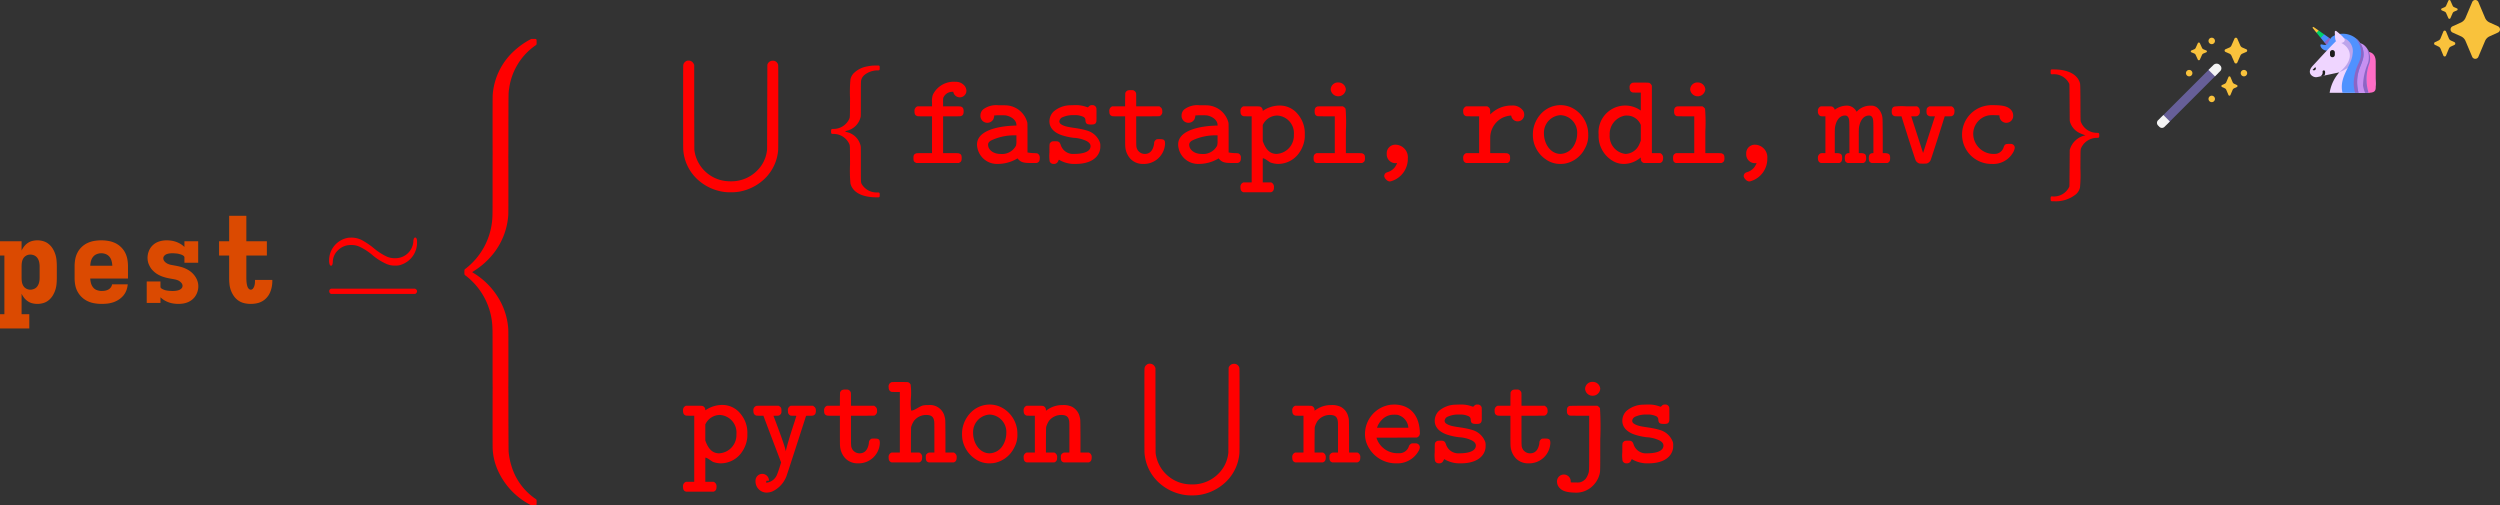 <svg xmlns="http://www.w3.org/2000/svg" viewBox="0 0 379.399 76.684">
  <rect x="0" y="0" width="379.399" height="76.684" fill="#333333" stroke="none"/>
  <defs>
    <style>
      .a {
        fill: red;
      }

      .b {
        fill: #00d26a;
      }

      .c {
        fill: #468cfb;
      }

      .d {
        fill: #f9c23c;
      }

      .e {
        fill: #8d65c5;
      }

      .f {
        fill: #5092ff;
      }

      .g {
        fill: #efd5ff;
      }

      .h {
        fill: #ff6dc6;
      }

      .i {
        fill: #c790f1;
      }

      .j {
        fill: #bca4eb;
      }

      .k {
        fill: #1c1c1c;
      }

      .l {
        fill: #675f99;
      }

      .m {
        fill: #f4f4f4;
      }

      .n {
        fill: #db4a01;
      }
    </style>
  </defs>
  <path class="a" d="M109.677,61.454a4.517,4.517,0,0,0-2.46.699l-.18.121v-.1a.622.622,0,0,0-.36-.541c-.08-.039-.1-.061-1.32-.061h-1.24a.699.699,0,0,0-.46.762c0,.439.14.639.46.74l.62.02h.62V73.117h-1.24a.698.698,0,0,0-.46.76c0,.441.14.641.46.74h4.181c.3-.119.44-.299.44-.74a.724.724,0,0,0-.44-.76h-1.26V71.277c0-1.441,0-1.82.02-1.82.32,0,.92.561,1.2.66a3.617,3.617,0,0,0,1.14.199,3.894,3.894,0,0,0,3.181-1.699,4.688,4.688,0,0,0,.82-2.121,4.758,4.758,0,0,0,.02-.641,4.459,4.459,0,0,0-1.021-3.041A3.516,3.516,0,0,0,109.677,61.454Zm-.54,7.342c-1.24,0-1.76-1.021-2.1-1.941v-2.459l.08-.141a2.439,2.439,0,0,1,2.121-1.281,2.675,2.675,0,0,1,2.521,2.922A2.779,2.779,0,0,1,109.137,68.796Zm-5.445-46.02c-.02-.141-.02-2.48-.02-6.542,0-6.241,0-6.321.04-6.441a.704.704,0,0,1,.26-.399.69.69,0,0,1,.52-.2.842.842,0,0,1,.8.54l.06.1V16.295l.02,6.441.04.26a5.416,5.416,0,0,0,4.741,4.48,7.011,7.011,0,0,0,.74.04,5.489,5.489,0,0,0,4.081-1.7,5.116,5.116,0,0,0,1.4-2.82l.04-.26.04-12.903a.828.828,0,0,1,.82-.62.794.794,0,0,1,.8.58c.04.12.04.2.04,6.441,0,4.062,0,6.401-.02,6.542a6.777,6.777,0,0,1-1.92,4.221,7.422,7.422,0,0,1-3.481,1.98,6.625,6.625,0,0,1-1.8.2,6.392,6.392,0,0,1-1.78-.2,7.39,7.39,0,0,1-3.501-1.98A6.777,6.777,0,0,1,103.692,22.777ZM81.315,5.909l.12.119v.341a1.635,1.635,0,0,1-.02.399,1.263,1.263,0,0,1-.26.2A9.51,9.51,0,0,0,77.274,13.39c-.12.76-.1.46-.12,5.701,0,2.929-0,4.271-.011,4.704.011.611.011,1.776.011,4.018,0,2.801,0,4.661-.02,4.842a10.551,10.551,0,0,1-2.14,5.681,11.599,11.599,0,0,1-3.061,2.781l-.28.18.28.18a11.182,11.182,0,0,1,3.981,4.221,10.265,10.265,0,0,1,1.22,4.241c.02.181.02,2.041.02,4.841,0,2.242-0,3.408-.011,4.019.011.432.011,1.771.011,4.685.02,4.4.02,4.86.04,5.141a10.495,10.495,0,0,0,.48,2.261,9.228,9.228,0,0,0,3.481,4.741,1.262,1.262,0,0,1,.26.2,1.635,1.635,0,0,1,.02.399v.341l-.12.119h-.7l-.22-.119a10.886,10.886,0,0,1-4.641-4.762,9.125,9.125,0,0,1-.98-3.58c-.02-.2-.02-1.921-.02-3.881,0-2.213 0-4.714.012-5.492-.012-.592-.012-1.751-.012-4.051,0-2.9,0-4.681-.02-4.921a10.37,10.37,0,0,0-4.001-8.002.867.867,0,0,1-.24-.22,3.253,3.253,0,0,1,0-.721.867.867,0,0,1,.24-.22,10.493,10.493,0,0,0,4.001-8.002c.02-.24.02-2.021.02-4.921,0-2.839,0-4.042.01-4.439-.01-.628-.01-1.814-.01-4.062,0-2.901,0-4.741.02-4.922a10.023,10.023,0,0,1,3.221-6.621,11.707,11.707,0,0,1,2.36-1.7l.26-.14ZM234.607,24.198a3.711,3.711,0,0,0,2.221.68,5.138,5.138,0,0,0,.6-.039,4.251,4.251,0,0,0,3.101-2.32,3.92,3.92,0,0,0,.5-2.082,5.914,5.914,0,0,0-.04-.68,4.509,4.509,0,0,0-2.4-3.381,3.958,3.958,0,0,0-1.78-.42,4.048,4.048,0,0,0-2.901,1.26,4.7,4.7,0,0,0-1.24,2.541,5.805,5.805,0,0,0,0,1.361A4.506,4.506,0,0,0,234.607,24.198Zm2.201-6.721a2.639,2.639,0,0,1,2.541,2.779,3.636,3.636,0,0,1-.58,1.98,2.451,2.451,0,0,1-1.94,1.121c-1.561,0-2.521-1.58-2.521-3.102A2.67,2.67,0,0,1,236.808,17.477Zm19.691-3.902a1.091,1.091,0,0,1,1.16-1.059,1.136,1.136,0,0,1,1.14,1.039,1.155,1.155,0,0,1-2.3.02ZM145.943,23.998c0,.5-.12.58-.44.74H139.082c-.34-.141-.46-.24-.46-.74,0-.441.08-.58.36-.701.08-.039.12-.061,1.28-.061h1.181V17.657h-1.101c-1.1,0-1.12-.02-1.2-.061-.28-.119-.36-.301-.36-.74a.707.707,0,0,1,.46-.721h2.201v-.6a2.939,2.939,0,0,1,.12-1.141,3.508,3.508,0,0,1,3.421-1.98,1.706,1.706,0,0,1,1.34.541,1.248,1.248,0,0,1,.34.84,1.006,1.006,0,0,1-1.98.221v-.08h-.2a1.47,1.47,0,0,0-1.34.939,4.258,4.258,0,0,0-.02.68v.58h1.34c1.32,0,1.34.021,1.42.061.26.1.36.32.36.701,0,.379-.1.6-.36.699-.08.041-.1.061-1.42.061h-1.34v5.58h1.18c1.16,0,1.2.021,1.28.061C145.864,23.418,145.943,23.557,145.943,23.998ZM123.818,62.335c0,.379-.1.6-.36.699-.08.041-.12.061-.6.061-.52,0-.52,0-.54.039-.12.4-2.841,8.803-2.901,8.943a4.182,4.182,0,0,1-2.24,2.52,2.532,2.532,0,0,1-.86.16,1.698,1.698,0,0,1-1.66-1.781,1.021,1.021,0,0,1,2.041-.08v.061h-.36l-.04.1c-.08.182-.06.182.12.182A1.959,1.959,0,0,0,117.957,71.937c.12-.26.58-1.701.58-1.76-.02-.061-1.96-5.143-2.681-7.082h-.54l-.521-.02c-.32-.102-.46-.301-.46-.74a.671.671,0,0,1,.46-.74c.02-.021.8-.021,1.701-.021h1.66c.3.182.44.221.44.762,0,.299-.02.34-.06.42a.638.638,0,0,1-.28.279c-.1.041-.12.061-.5.061-.34,0-.38,0-.36.039,0,.02,1.701,4.422,1.841,5.281V68.515l.06-.219c.1-.541.541-2.041,1.32-4.402.12-.42.24-.779.24-.779a1.687,1.687,0,0,0-.42-.02c-.42,0-.44-.02-.541-.061-.24-.16-.32-.301-.32-.699a.687.687,0,0,1,.44-.762h3.361C123.638,61.775,123.818,61.855,123.818,62.335Zm9.706,4.9a3.215,3.215,0,0,1-3.321,3.08,2.581,2.581,0,0,1-1.9-.74,3.046,3.046,0,0,1-.82-1.939c-.02-.121-.02-1.041-.02-2.381V63.095h-.98c-.94,0-.98-.02-1.06-.061-.28-.119-.36-.301-.36-.74a.708.708,0,0,1,.46-.721h1.94v-1l.02-1.02c.18-.34.3-.439.86-.439.32,0,.36.02.44.059a.671.671,0,0,1,.32.34c.04.102.04.141.04,1.08v.98h3.521c.26.201.44.281.44.762a.697.697,0,0,1-.44.74l-1.76.02h-1.76v2.119c0,1.281,0,2.182.02,2.281a1.274,1.274,0,0,0,1.3,1.301c.88,0,1.28-.701,1.4-1.58a.613.613,0,0,1,.2-.5c.16-.16.22-.16.64-.16C133.344,66.556,133.524,66.656,133.524,67.236Zm11.658,2.201c0,.439-.14.619-.44.74h-3.801c-.32-.121-.44-.24-.44-.74,0-.301,0-.32.04-.422a.819.819,0,0,1,.3-.279c.08-.039.12-.061.52-.061h.44V66.435c0-1.34,0-2.32-.02-2.42-.08-.76-.42-1.041-1.24-1.041a2.35,2.35,0,0,0-1.84.9,3.646,3.646,0,0,0-.4.84l-.04.201-.02,1.881v1.879H139.501a.725.725,0,0,1,.44.762c0,.439-.14.619-.44.74h-4.181c-.32-.102-.46-.301-.46-.74a.699.699,0,0,1,.46-.762h1.24V59.494h-.62l-.62-.02c-.32-.1-.46-.301-.46-.74a.673.673,0,0,1,.46-.74c.02-.02.6-.02,1.26-.02,1.2,0,1.22.02,1.3.059a.667.667,0,0,1,.32.342,10.372,10.372,0,0,1,.04,2.039,8.351,8.351,0,0,0,.04,1.9c.54,0,1.28-.699,1.88-.799a3.905,3.905,0,0,1,.74-.041,2.27,2.27,0,0,1,2.461,1.781c.12.439.1.359.12,2.98v2.439h1.26A.725.725,0,0,1,145.182,69.437Zm56.764-55.862a1.091,1.091,0,0,1,1.16-1.059,1.136,1.136,0,0,1,1.14,1.039,1.155,1.155,0,0,1-2.3.02Zm-75.824,6.371c0-.34.04-.38.34-.38a2.623,2.623,0,0,0,2.421-1.521c.12-.32.1-.12.12-3.121a20.98,20.98,0,0,1,.06-2.88,1.893,1.893,0,0,1,.64-1.061,3.766,3.766,0,0,1,1.601-.84,9.008,9.008,0,0,1,1.06-.181c.12,0,.4-.02.62-.02h.4c.1.1.12.06.12.359,0,.261,0,.261-.06.32-.04.061-.06.061-.32.061a3.194,3.194,0,0,0-1.86.64,1.519,1.519,0,0,0-.52.681c-.1.26-.1.22-.1,2.96,0,1.721,0,2.601-.02,2.721a2.791,2.791,0,0,1-2.121,2.16l-.28.101.28.1a2.766,2.766,0,0,1,2.121,2.161c.02.12.02,1,.02,2.721,0,2.74,0,2.7.1,2.96a2.62,2.62,0,0,0,2.38,1.32c.26,0,.28,0,.32.061.06.06.06.06.06.3,0,.32,0,.26-.12.38h-.36c-1.88,0-3.581-.58-3.961-2.101a21.235,21.235,0,0,1-.06-2.9c-.02-2.98,0-2.78-.12-3.101a2.623,2.623,0,0,0-2.421-1.521C126.162,20.326,126.122,20.286,126.122,19.946Zm84.25,7.312a1.017,1.017,0,0,1-.3-.48.625.625,0,0,1,.24-.539,1.285,1.285,0,0,1,.28-.121,2.188,2.188,0,0,0,1.06-.699,2.922,2.922,0,0,0,.38-.68l-.14.02a1.324,1.324,0,0,1-1.44-1.4,1.298,1.298,0,0,1,1.34-1.4,1.915,1.915,0,0,1,1.86,2.08,3.534,3.534,0,0,1-2.46,3.441,1.01,1.01,0,0,1-.3.059A.793.793,0,0,1,210.372,27.258Zm14.1-4.021V17.657h-.98l-.98-.02c-.32-.102-.46-.301-.46-.74a.714.714,0,0,1,.46-.762h3.201c.32.24.44.24.44.881v.359a4.46,4.46,0,0,1,3.301-1.359,1.893,1.893,0,0,1,1.74.859,1.237,1.237,0,0,1,.12.521.991.991,0,0,1-.98,1.02.971.971,0,0,1-.98-.82l-.02-.061a3.588,3.588,0,0,0-1.28.32,3.417,3.417,0,0,0-1.88,2.721c-.02.121-.02.701-.02,1.42v1.24h1.28c1.26,0,1.3.021,1.38.061.28.121.36.279.36.701,0,.459-.12.619-.42.74h-6.241c-.32-.102-.46-.301-.46-.74a.714.714,0,0,1,.46-.762ZM63.29,44.205a.433.433,0,0,1-.3.4H50.247a.416.416,0,0,1-.28-.4.377.377,0,0,1,.32-.4H62.97C63.15,43.885,63.29,43.986,63.29,44.205Zm0-7.521a3.533,3.533,0,0,1-2.38,3.48,2.079,2.079,0,0,1-.78.14H59.929a2.963,2.963,0,0,1-1.3-.26A8.597,8.597,0,0,1,56.488,38.684a8.864,8.864,0,0,0-1.96-1.26,2.94,2.94,0,0,0-1.22-.24h-.08a2.708,2.708,0,0,0-1.94.8,2.451,2.451,0,0,0-.78,1.74c-.02.32-.06.601-.28.601-.2,0-.28-.42-.28-.66a3.47,3.47,0,0,1,3.041-3.601h.2a3.491,3.491,0,0,1,2.081.58,11.188,11.188,0,0,1,1.48,1.04A8.853,8.853,0,0,0,58.709,38.944a2.939,2.939,0,0,0,1.22.24h.08a2.713,2.713,0,0,0,2.72-2.521c0-.3.1-.62.28-.62C63.23,36.043,63.29,36.404,63.29,36.684ZM242.854,58.994a1.135,1.135,0,0,1-1.12,1.061,1.122,1.122,0,0,1-1.18-1.041,1.091,1.091,0,0,1,1.16-1.059A1.121,1.121,0,0,1,242.854,58.994Zm-90.895,2.82a3.958,3.958,0,0,0-1.78-.42,4.048,4.048,0,0,0-2.901,1.26,4.7,4.7,0,0,0-1.24,2.541,5.806,5.806,0,0,0,0,1.361,4.506,4.506,0,0,0,1.94,3.08,3.711,3.711,0,0,0,2.221.68,5.136,5.136,0,0,0,.6-.039,4.251,4.251,0,0,0,3.101-2.32,3.915,3.915,0,0,0,.5-2.082,5.917,5.917,0,0,0-.04-.68A4.509,4.509,0,0,0,151.959,61.814Zm.18,5.861a2.451,2.451,0,0,1-1.94,1.121c-1.561,0-2.521-1.58-2.521-3.102a2.67,2.67,0,0,1,2.5-2.779,2.639,2.639,0,0,1,2.541,2.779A3.636,3.636,0,0,1,152.139,67.675ZM242.814,61.974a45.57,45.57,0,0,1,.04,4.701c0,5.002,0,4.861-.1,5.281a3.833,3.833,0,0,1-1.44,2.121,3.586,3.586,0,0,1-2.381.68c-1.26-.041-2.04-.26-2.48-1.02a1.49,1.49,0,0,1-.16-.58,1.043,1.043,0,1,1,2.081-.08v.119l.16.02h.66a2.123,2.123,0,0,0,.66-.039,1.738,1.738,0,0,0,.82-.561,2.816,2.816,0,0,0,.38-.779c.12-.4.12-.24.12-4.662V63.095h-1.48l-1.46-.02c-.32-.121-.44-.262-.44-.74,0-.48.12-.641.44-.74.02,0,.98-.021,2.121-.021h2.061C242.574,61.695,242.734,61.775,242.814,61.974Zm11.069,5.141a1.733,1.733,0,0,1,.04.502v.158a2.103,2.103,0,0,1-.1.602c-.4,1.24-1.72,1.939-3.641,1.939a4.54,4.54,0,0,1-2.361-.539.928.928,0,0,0-.18-.102s-.06.102-.12.221a.654.654,0,0,1-.68.42.599.599,0,0,1-.6-.379,5.041,5.041,0,0,1-.04-1.32c0-1.441,0-1.381.18-1.561.16-.16.22-.18.68-.18.36,0,.44.02.58.119.1.061.16.16.26.4a1.961,1.961,0,0,0,2.061,1.4c1.14,0,2.48-.24,2.48-1.18,0-.32-.22-.582-.66-.801a5.097,5.097,0,0,0-1.9-.461,9.539,9.539,0,0,1-1.82-.4c-1.16-.398-1.86-1.119-1.86-2.1a2.106,2.106,0,0,1,.62-1.48,3.966,3.966,0,0,1,2.521-.961c.12,0,.46-.02.78-.02a4.617,4.617,0,0,1,1.72.281.814.814,0,0,1,.18.059c.02,0,.08-.059.16-.139a.593.593,0,0,1,.521-.201.601.601,0,0,1,.6.381c.04.1.04.139.04,1.1,0,.939,0,.98-.04,1.08-.12.32-.28.381-.8.381-.62,0-.8-.121-.84-.621a.567.567,0,0,0-.4-.58,2.941,2.941,0,0,0-1.36-.219,3.839,3.839,0,0,0-1.68.299.769.769,0,0,0-.521.641.524.524,0,0,0,.26.439c.84.58,2.26.441,3.941.961A2.934,2.934,0,0,1,253.883,67.115Zm-18.602.121a3.215,3.215,0,0,1-3.321,3.08,2.581,2.581,0,0,1-1.9-.74,3.046,3.046,0,0,1-.82-1.939c-.02-.121-.02-1.041-.02-2.381V63.095h-.98c-.94,0-.98-.02-1.06-.061-.28-.119-.36-.301-.36-.74a.708.708,0,0,1,.46-.721h1.94v-1l.02-1.02c.18-.34.3-.439.86-.439.32,0,.36.02.44.059a.671.671,0,0,1,.32.34c.04.102.04.141.04,1.08v.98h3.521c.26.201.44.281.44.762a.697.697,0,0,1-.44.74l-1.76.02H230.9v2.119c0,1.281,0,2.182.02,2.281a1.274,1.274,0,0,0,1.3,1.301c.88,0,1.28-.701,1.4-1.58a.613.613,0,0,1,.2-.5c.16-.16.22-.16.64-.16C235.101,66.556,235.281,66.656,235.281,67.236Zm70.481-44.819a1.783,1.783,0,0,1-.2.621,3.472,3.472,0,0,1-3.301,1.84,4.453,4.453,0,0,1-4.501-4.441,4.457,4.457,0,0,1,3.921-4.439,1.005,1.005,0,0,1,.22-.021,1.794,1.794,0,0,1,.4-.02c1.34,0,2.22.08,2.8.621a1.312,1.312,0,0,1,.42,1,1.04,1.04,0,1,1-2.081.039V17.516l-.2-.02c-.1,0-.44-.02-.74-.02a4.322,4.322,0,0,0-.74.039,2.866,2.866,0,0,0-2.301,2.941,3.085,3.085,0,0,0,3.241,2.9,1.401,1.401,0,0,0,1.38-1.041c.16-.4.26-.48.84-.48.32,0,.38,0,.46.041A.586.586,0,0,1,305.762,22.416Zm-44.061,1.582c0,.5-.12.58-.44.74h-6.921c-.32-.102-.44-.262-.44-.74,0-.502.14-.602.44-.762h2.781V17.657h-1.32l-1.3-.02c-.32-.102-.44-.301-.44-.74,0-.441.12-.641.44-.74.02-.021.9-.021,1.96-.021h1.9c.16.121.32.201.4.4a25.346,25.346,0,0,1,.04,3.4v3.301H260.02c1.2,0,1.24.021,1.32.061C261.621,23.418,261.701,23.577,261.701,23.998Zm34.907-7.102c0,.439-.14.619-.44.74l-.52.02h-.52l-1.041,3.301c-.58,1.801-1.08,3.34-1.12,3.4a.961.961,0,0,1-.58.459c-.06,0-.3.021-.54.021-.24,0-.48-.021-.54-.021a.96.96,0,0,1-.58-.459c-.04-.061-.541-1.6-1.121-3.4l-1.04-3.301h-.52l-.5-.02c-.32-.102-.46-.281-.46-.721,0-.4.12-.641.4-.74a8.677,8.677,0,0,1,1.76-.041h1.66a.726.726,0,0,1,.44.762.666.666,0,0,1-.34.699c-.1.041-.12.061-.54.061h-.42l1.8,5.561,1.8-5.561h-.42c-.42,0-.44-.02-.521-.061-.26-.16-.34-.26-.34-.699,0-.521.12-.58.44-.762H296.168A.724.724,0,0,1,296.608,16.897ZM225.415,67.115a1.733,1.733,0,0,1,.04.502v.158a2.103,2.103,0,0,1-.1.602c-.4,1.24-1.72,1.939-3.641,1.939a4.54,4.54,0,0,1-2.361-.539.928.928,0,0,0-.18-.102s-.06.102-.12.221a.654.654,0,0,1-.68.42.599.599,0,0,1-.6-.379,5.041,5.041,0,0,1-.04-1.32c0-1.441,0-1.381.18-1.561.16-.16.22-.18.68-.18.36,0,.44.02.58.119.1.061.16.16.26.4a1.961,1.961,0,0,0,2.061,1.4c1.14,0,2.48-.24,2.48-1.18,0-.32-.22-.582-.66-.801a5.097,5.097,0,0,0-1.9-.461,9.539,9.539,0,0,1-1.82-.4c-1.16-.398-1.86-1.119-1.86-2.1a2.106,2.106,0,0,1,.62-1.48,3.966,3.966,0,0,1,2.521-.961c.12,0,.46-.02.78-.02a4.617,4.617,0,0,1,1.72.281.814.814,0,0,1,.18.059c.02,0,.08-.059.16-.139a.593.593,0,0,1,.52-.201.601.601,0,0,1,.6.381c.04.1.04.139.04,1.1,0,.939,0,.98-.04,1.08-.12.32-.28.381-.8.381-.62,0-.8-.121-.84-.621a.567.567,0,0,0-.4-.58,2.941,2.941,0,0,0-1.36-.219,3.839,3.839,0,0,0-1.68.299.769.769,0,0,0-.521.641.524.524,0,0,0,.26.439c.84.58,2.26.441,3.941.961A2.934,2.934,0,0,1,225.415,67.115Zm61.432-43.116c0,.42-.12.619-.42.74h-2.38c-.32-.121-.44-.24-.44-.74,0-.521.18-.721.56-.762h.14V20.936c0-2.68,0-2.76-.16-3.1a.522.522,0,0,0-.52-.301c-.94,0-1.42,1-1.52,1.941-.02.119-.02.959-.02,1.98v1.779h.34c.62.041.78.182.78.762,0,.42-.12.619-.42.74h-2.381c-.32-.121-.44-.24-.44-.74,0-.521.18-.721.56-.762h.14V20.936c0-2.68,0-2.76-.16-3.1a.523.523,0,0,0-.52-.301c-.94,0-1.42,1-1.521,1.941-.02.119-.02.959-.02,1.98v1.779h.34c.62.041.78.182.78.762,0,.42-.12.619-.42.74h-2.8c-.32-.102-.46-.32-.46-.74a.737.737,0,0,1,.34-.701,1.272,1.272,0,0,1,.46-.061h.34V17.657h-.34a1.181,1.181,0,0,1-.46-.061.736.736,0,0,1-.34-.699.699.699,0,0,1,.46-.762h.82c.82,0,.84.021.92.061a.705.705,0,0,1,.36.461,3.02,3.02,0,0,1,1.681-.621,1.62,1.62,0,0,1,1.62.92l.12-.1a2.734,2.734,0,0,1,2.041-.82,1.397,1.397,0,0,1,1.18.5,2.415,2.415,0,0,1,.6,1.461c.02.119.02.84.04,2.701v2.539h.34C286.687,23.278,286.847,23.418,286.847,23.998Zm-18.641.039a3.534,3.534,0,0,1-2.46,3.441,1.01,1.01,0,0,1-.3.059.793.793,0,0,1-.52-.279,1.017,1.017,0,0,1-.3-.48.625.625,0,0,1,.24-.539,1.285,1.285,0,0,1,.28-.121,2.188,2.188,0,0,0,1.06-.699,2.922,2.922,0,0,0,.38-.68l-.14.02a1.324,1.324,0,0,1-1.44-1.4,1.298,1.298,0,0,1,1.34-1.4A1.915,1.915,0,0,1,268.206,24.037Zm-19.378,0,.18-.141v.182a.623.623,0,0,0,.36.619c.08.041.1.041,1.34.041h1.24c.3-.121.44-.301.44-.74a.725.725,0,0,0-.44-.762h-1.26V13.036a.793.793,0,0,0-.36-.441c-.08-.039-.1-.059-1.3-.059-.66,0-1.24,0-1.26.02a.672.672,0,0,0-.46.74c0,.439.14.641.46.74l.62.02h.62v2.721l-.18-.119a4.051,4.051,0,0,0-6.221,3.779,4.368,4.368,0,0,0,2.4,4.121,3.282,3.282,0,0,0,1.44.32A3.962,3.962,0,0,0,248.828,24.037Zm-4.541-3.58a2.828,2.828,0,0,1,2.261-2.9,1.507,1.507,0,0,1,.32-.021,2.636,2.636,0,0,1,.58.061,2.322,2.322,0,0,1,1.561,1.361V21.358c-.08.18-.14.359-.24.559A2.348,2.348,0,0,1,246.688,23.358,2.713,2.713,0,0,1,244.287,20.457Zm-29.254,45.938a.686.686,0,0,0,.44-.76,2.689,2.689,0,0,0-.02-.381c-.18-2.26-1.44-3.801-3.781-3.861-.22,0-.46.02-.52.02a4.431,4.431,0,0,0-1.56.461,4.491,4.491,0,0,0-2.441,3.98,3.904,3.904,0,0,0,.28,1.5,4.75,4.75,0,0,0,4.461,2.961,3.678,3.678,0,0,0,3.361-1.82,1.339,1.339,0,0,0,.22-.619.61.61,0,0,0-.36-.541c-.08-.039-.12-.061-.48-.061-.36,0-.4.021-.48.061a.831.831,0,0,0-.32.32,1.509,1.509,0,0,1-1.58,1.121,3.346,3.346,0,0,1-3.301-2.162l-.06-.199h3.061Zm-5.321-2.682a2.389,2.389,0,0,1,1.761-.779,5.387,5.387,0,0,1,.6.02,2.164,2.164,0,0,1,1.66,1.961h-4.761A2.962,2.962,0,0,1,209.711,63.714ZM188.075,55.793c.04.12.04.2.04,6.441,0,4.062,0,6.401-.02,6.542a6.777,6.777,0,0,1-1.92,4.221,7.422,7.422,0,0,1-3.481,1.98,6.625,6.625,0,0,1-1.8.2,6.392,6.392,0,0,1-1.78-.2,7.39,7.39,0,0,1-3.501-1.98,6.777,6.777,0,0,1-1.92-4.221c-.02-.141-.02-2.48-.02-6.542,0-6.241,0-6.321.04-6.441a.704.704,0,0,1,.26-.399.69.69,0,0,1,.52-.2.842.842,0,0,1,.8.54l.06.1V62.295l.02,6.441.04.26a5.416,5.416,0,0,0,4.741,4.48,7.011,7.011,0,0,0,.74.04,5.489,5.489,0,0,0,4.081-1.7,5.116,5.116,0,0,0,1.4-2.82l.04-.26.04-12.903a.828.828,0,0,1,.82-.62A.794.794,0,0,1,188.075,55.793Zm-14.586-30.916a2.582,2.582,0,0,1-1.9-.74,3.046,3.046,0,0,1-.82-1.939c-.02-.121-.02-1.041-.02-2.381V17.657h-.98c-.94,0-.98-.02-1.06-.061-.28-.119-.36-.301-.36-.74a.708.708,0,0,1,.46-.721h1.94v-1l.02-1.02c.18-.34.3-.439.86-.439.32,0,.36.02.44.059a.671.671,0,0,1,.32.34c.04.102.04.141.04,1.08v.98h3.521c.26.201.44.281.44.762a.697.697,0,0,1-.44.74l-1.76.02h-1.76v2.119c0,1.281,0,2.182.02,2.281A1.274,1.274,0,0,0,173.749,23.358c.88,0,1.28-.701,1.4-1.58a.615.615,0,0,1,.2-.5c.16-.16.22-.16.64-.16.64,0,.82.1.82.68A3.215,3.215,0,0,1,173.489,24.877ZM165.672,69.437c0,.439-.14.619-.44.74h-3.801c-.32-.121-.44-.24-.44-.74,0-.281,0-.32.04-.4a.722.722,0,0,1,.3-.301c.08-.039.1-.061.52-.061h.44V66.435c0-1.34,0-2.32-.02-2.42-.08-.76-.42-1.041-1.24-1.041a2.35,2.35,0,0,0-1.84.9,3.625,3.625,0,0,0-.4.84l-.04.201-.02,1.881v1.879h1.26a.725.725,0,0,1,.44.762c0,.439-.14.619-.44.74h-4.181c-.32-.102-.46-.301-.46-.74a.699.699,0,0,1,.46-.762h1.24V63.095h-.62l-.62-.02c-.32-.102-.46-.301-.46-.74a.699.699,0,0,1,.46-.762h1.24c1.22,0,1.24.021,1.32.061a.623.623,0,0,1,.36.58c0,.121,0,.121.04.1A3.921,3.921,0,0,1,161.231,61.474a3.041,3.041,0,0,1,1.46.26,2.28,2.28,0,0,1,1.161,1.521c.12.439.1.359.12,2.98v2.439h1.26A.725.725,0,0,1,165.672,69.437Zm-8.24-44.739c.26-.119.36-.301.36-.699a.698.698,0,0,0-.18-.58c-.14-.16-.2-.16-.74-.182a6.166,6.166,0,0,1-.94-.1V20.957c0-1.32,0-2.221-.02-2.32a3.493,3.493,0,0,0-3.081-2.641c-.16-.021-.8-.021-1.3-.021a3.295,3.295,0,0,0-2.32.621,1.242,1.242,0,0,0-.42.98,1.045,1.045,0,0,0,1.96.52,2.053,2.053,0,0,0,.14-.58h.12a7.111,7.111,0,0,1,.78-.02,7.819,7.819,0,0,1,.86.02c.92.18,1.6.781,1.6,1.441V19.057h-.1c-.18,0-.86.039-1.14.059-2.121.201-4.741.881-4.741,2.822a3.032,3.032,0,0,0,3.141,2.939,5.806,5.806,0,0,0,2.8-.721l.2-.119c.06.061.1.119.22.24.46.42.9.461,2,.461C157.312,24.739,157.352,24.739,157.432,24.698Zm-3.181-3.441a3.163,3.163,0,0,1-.06.842,2.397,2.397,0,0,1-2.4,1.26c-.98,0-1.84-.58-1.84-1.4,0-.24.12-.42.42-.621a8.16,8.16,0,0,1,3.721-.799h.16Zm12.693.42a1.733,1.733,0,0,1,.04.502v.158a2.103,2.103,0,0,1-.1.602c-.4,1.24-1.72,1.939-3.641,1.939a4.54,4.54,0,0,1-2.361-.539.946.946,0,0,0-.18-.102s-.06.102-.12.221a.654.654,0,0,1-.68.42.599.599,0,0,1-.6-.379,5.041,5.041,0,0,1-.04-1.32c0-1.441,0-1.381.18-1.561.16-.16.22-.18.68-.18.36,0,.44.02.581.119.1.061.16.16.26.4A1.961,1.961,0,0,0,163.023,23.358c1.14,0,2.48-.24,2.48-1.18,0-.32-.22-.582-.66-.801a5.097,5.097,0,0,0-1.9-.461,9.537,9.537,0,0,1-1.82-.4c-1.16-.398-1.86-1.119-1.86-2.1a2.106,2.106,0,0,1,.62-1.48,3.966,3.966,0,0,1,2.521-.961c.12,0,.46-.02.78-.02a4.617,4.617,0,0,1,1.72.281.814.814,0,0,1,.18.059c.02,0,.08-.059.16-.139a.593.593,0,0,1,.521-.201.601.601,0,0,1,.6.381c.04.1.04.139.04,1.1,0,.939,0,.98-.04,1.08-.12.32-.28.381-.8.381-.62,0-.8-.121-.84-.621a.567.567,0,0,0-.4-.58,2.941,2.941,0,0,0-1.36-.219,3.839,3.839,0,0,0-1.68.299.769.769,0,0,0-.52.641.524.524,0,0,0,.26.439c.84.58,2.26.441,3.941.961A2.934,2.934,0,0,1,166.944,21.676Zm21.192,1.742c-.14-.16-.2-.16-.74-.182a6.166,6.166,0,0,1-.94-.1V20.957c0-1.32,0-2.221-.02-2.32a3.493,3.493,0,0,0-3.081-2.641c-.16-.021-.8-.021-1.3-.021a3.295,3.295,0,0,0-2.32.621,1.242,1.242,0,0,0-.42.98,1.045,1.045,0,0,0,1.96.52,2.07,2.07,0,0,0,.14-.58h.12a7.111,7.111,0,0,1,.78-.02,7.819,7.819,0,0,1,.86.02c.92.18,1.6.781,1.6,1.441V19.057h-.1c-.18,0-.86.039-1.14.059-2.121.201-4.741.881-4.741,2.822a3.032,3.032,0,0,0,3.141,2.939,5.806,5.806,0,0,0,2.8-.721l.2-.119c.06.061.1.119.22.24.46.42.9.461,2,.461.68,0,.72,0,.8-.041.26-.119.36-.301.36-.699A.698.698,0,0,0,188.136,23.418Zm-3.361-2.162a3.163,3.163,0,0,1-.06.842,2.397,2.397,0,0,1-2.4,1.26c-.98,0-1.84-.58-1.84-1.4,0-.24.12-.42.42-.621a8.16,8.16,0,0,1,3.721-.799h.16Zm22.373,2.742c0,.5-.12.58-.44.74h-6.921c-.32-.102-.44-.262-.44-.74,0-.502.14-.602.44-.762h2.781V17.657h-1.32l-1.3-.02c-.32-.102-.44-.301-.44-.74,0-.441.12-.641.44-.74.02-.021.9-.021,1.96-.021h1.9c.16.121.32.201.4.4a25.339,25.339,0,0,1,.04,3.4v3.301h1.22c1.2,0,1.24.021,1.32.061C207.067,23.418,207.147,23.577,207.147,23.998Zm-.71,45.438c0,.439-.14.619-.44.74h-3.801c-.32-.121-.44-.24-.44-.74,0-.281,0-.32.04-.4a.722.722,0,0,1,.3-.301c.08-.039.1-.061.52-.061h.44V66.435c0-1.34,0-2.32-.02-2.42-.08-.76-.42-1.041-1.24-1.041a2.35,2.35,0,0,0-1.84.9,3.625,3.625,0,0,0-.4.84l-.04.201-.02,1.881v1.879h1.26a.725.725,0,0,1,.44.762c0,.439-.14.619-.44.74H196.575c-.32-.102-.46-.301-.46-.74a.699.699,0,0,1,.46-.762h1.24V63.095h-.62l-.62-.02c-.32-.102-.46-.301-.46-.74a.699.699,0,0,1,.46-.762h1.24c1.22,0,1.24.021,1.32.061a.623.623,0,0,1,.36.58c0,.121,0,.121.04.1a3.921,3.921,0,0,1,2.46-.84,3.041,3.041,0,0,1,1.46.26,2.28,2.28,0,0,1,1.161,1.521c.12.439.1.359.12,2.98v2.439h1.26A.725.725,0,0,1,206.438,69.437ZM191.654,24.018c.32,0,.92.561,1.2.66a3.617,3.617,0,0,0,1.14.199,3.894,3.894,0,0,0,3.181-1.699,4.688,4.688,0,0,0,.82-2.121,4.761,4.761,0,0,0,.02-.641,4.459,4.459,0,0,0-1.02-3.041,3.516,3.516,0,0,0-2.721-1.359,4.517,4.517,0,0,0-2.46.699l-.18.121v-.1a.622.622,0,0,0-.36-.541c-.08-.039-.1-.061-1.32-.061h-1.24a.699.699,0,0,0-.46.762c0,.439.14.639.46.74l.62.02h.62V27.678h-1.24a.698.698,0,0,0-.46.76c0,.441.14.641.46.74h4.181c.3-.119.44-.299.44-.74a.724.724,0,0,0-.44-.76h-1.26V25.838C191.634,24.397,191.634,24.018,191.654,24.018Zm-.02-5.061.08-.141a2.439,2.439,0,0,1,2.121-1.281,2.675,2.675,0,0,1,2.521,2.922,2.779,2.779,0,0,1-2.621,2.9c-1.24,0-1.76-1.021-2.1-1.941ZM311.48,10.536h.18c2.081,0,3.621.7,4.001,2.101.1.319.04,5.36.1,5.761a2.592,2.592,0,0,0,2.48,1.761c.3,0,.34.04.34.38s-.04.38-.34.38a2.642,2.642,0,0,0-2.38,1.48c-.14.36-.12.12-.14,3.141a21.235,21.235,0,0,1-.06,2.9,1.896,1.896,0,0,1-.64,1.061,4.864,4.864,0,0,1-3.341,1.04H311.46c-.22,0-.26-.04-.26-.4,0-.279.02-.34.24-.34a2.564,2.564,0,0,0,2.601-1.48c.02-.1.02-.3.04-2.84l.02-2.721a3.071,3.071,0,0,1,2.401-2.221,7.009,7.009,0,0,1-1-.4,2.712,2.712,0,0,1-1.36-1.64l-.04-.2-.02-2.721c-.02-2.521-.02-2.721-.04-2.841a2.58,2.58,0,0,0-2.601-1.46c-.22,0-.24-.061-.24-.36C311.2,10.555,311.22,10.536,311.48,10.536Z"/>
  <g>
    <path class="b" d="M351.545,4.956l.031-.294.293-.037.844.59-.078.397-.444.137Z"/>
    <path class="c" d="M352.759,6.448l-.569-.699.523-.534.744.52-.215.454Z"/>
    <path class="d" d="M351.874,4.629l-.325.332-.564-.693a.109.109,0,0,1,.15-.156Z"/>
    <path class="e" d="M353.438,5.722l.974.681c.397.955-.391,1.098-.834,1.051l-.834-1.024Z"/>
    <path class="f" d="M353.785,5.715c.447-.578,2.443-.912,1.324.155-.664.635-.387,1.31-1.238,1.671-1.434.535-1.852-.62-1.703-.767s.483.167.889,0C353.308,6.67,353.337,6.293,353.785,5.715Z"/>
    <path class="g" d="M351.687,11.692l3.163-.678q.082-.019.166-.044a6.089,6.089,0,0,0-1.47,3.116h5.626a1.396,1.396,0,0,0,1.328-1.523c-.219-2.28-1.022-6.476-3.974-6.504a1.295,1.295,0,0,0-1.683-.145c-1.254,1.233-2.432,2.517-3.227,3.384-.247.27-.458.499-.622.674-.694.739-.532,1.346.081,1.652A.943.943,0,0,0,351.687,11.692Z"/>
    <path class="h" d="M360.539,9.39c0-1.319-.852-1.518-1.181-1.511a5.183,5.183,0,0,1-.356,2.525,6.141,6.141,0,0,0,.172,3.686c.981,0,1.365-.124,1.365-.823Z"/>
    <path class="i" d="M359.611,9.502c.39-1.443-.688-2.942-1.537-2.942a4.017,4.017,0,0,1,0,3.01,8.18,8.18,0,0,0-.361,4.521h1.743A7.046,7.046,0,0,1,359.611,9.502Z"/>
    <path class="j" d="M355.035,10.946c2.833-2.311,1.342-4.318-.528-4.701,2.638-1.973,3.253,1.954,2.787,3.292A7.439,7.439,0,0,1,355.035,10.946Z"/>
    <path class="f" d="M357.93,14.085h-2.431c-.584-2.439,1.393-4.063,1.525-5.881A2.129,2.129,0,0,0,355.652,5.755c-.484.119.371.451-.58.451l-.25-.523-.252-.408a3.182,3.182,0,0,1,2.334.147,3.116,3.116,0,0,1,1.72,3.45C358.234,10.337,357.311,11.394,357.93,14.085Z"/>
    <path class="e" d="M357.93,14.085h-.519a5.022,5.022,0,0,1-.21-1.618,7.582,7.582,0,0,1,.792-2.993c.054-.136.111-.281.172-.434a3.406,3.406,0,0,0-.619-3.157l.06.008a3.006,3.006,0,0,1,1.018,2.979,10.347,10.347,0,0,1-.346,1.019A6.254,6.254,0,0,0,357.93,14.085Z"/>
    <path class="e" d="M359.611,9.502a2.651,2.651,0,0,0-.301-2.007h-.021c.018.102.042.21.068.323a3.005,3.005,0,0,1,.013,1.751l-.001.004a8.942,8.942,0,0,0-.756,3.423,4.532,4.532,0,0,0,.318,1.094h.525a6.997,6.997,0,0,1,.145-4.552Z"/>
    <path class="g" d="M355.281,6.521c-.682.09-.875-.254-.917-.885s-.032-.816-.032-.816a.14.14,0,0,1,.239-.097s1.204.936,1.256,1.274S355.566,6.483,355.281,6.521Z"/>
    <g>
      <path class="k" d="M353.968,7.597a.364.364,0,0,0-.367.361v.361a.367.367,0,0,0,.734,0V7.958A.364.364,0,0,0,353.968,7.597Z"/>
      <path class="k" d="M351.366,10.592a.292.292,0,0,1-.404,0l.404-.397A.28.28,0,0,1,351.366,10.592Z"/>
      <path class="k" d="M352.752,11.463l-.684.147a.645.645,0,0,0,.409-.711.185.185,0,0,1,.153-.213.188.188,0,0,1,.217.151A.996.996,0,0,1,352.752,11.463Z"/>
    </g>
  </g>
  <g>
    <path class="l" d="M328.808,18.921l-.978-.978,7.822-7.822.978.978Z"/>
    <path class="m" d="M335.163,10.61l.978.978.818-.815a.606.606,0,0,0,0-.819l-.162-.162a.687.687,0,0,0-.901.085Zm-7.657,8.434.2.201a.547.547,0,0,0,.787-.005l.803-.805-.978-.98-.813.795A.56.56,0,0,0,327.506,19.044Z"/>
    <path class="d" d="M339.989,6.907a.614.614,0,0,0,.314.31l.594.258a.221.221,0,0,1,0,.406l-.589.258a.596.596,0,0,0-.314.31l-.466,1.059a.236.236,0,0,1-.417,0L338.643,8.448a.614.614,0,0,0-.314-.31L337.74,7.88a.221.221,0,0,1,0-.406l.589-.258a.596.596,0,0,0,.314-.31l.466-1.059a.236.236,0,0,1,.417,0ZM334.401,7.483a.432.432,0,0,1-.224-.214l-.331-.728a.174.174,0,0,0-.3,0l-.331.728a.415.415,0,0,1-.224.214l-.422.176a.151.151,0,0,0,0,.281l.422.176a.433.433,0,0,1,.224.214l.331.728a.174.174,0,0,0,.3,0l.331-.728a.414.414,0,0,1,.224-.214l.422-.176a.151.151,0,0,0,0-.281Zm4.649,5.228a.463.463,0,0,1-.225-.234l-.335-.793a.164.164,0,0,0-.298,0l-.335.793a.463.463,0,0,1-.225.234l-.419.192a.169.169,0,0,0,0,.303l.419.192a.464.464,0,0,1,.225.234l.335.793a.164.164,0,0,0,.298,0l.335-.793a.463.463,0,0,1,.225-.234l.419-.192a.169.169,0,0,0,0-.303Zm-6.82-1.123a.489.489,0,1,0-.489-.489A.489.489,0,0,0,332.23,11.588Zm8.8-.489a.489.489,0,1,1-.489-.489A.489.489,0,0,1,341.029,11.099ZM335.652,6.7a.489.489,0,1,0-.489-.489A.489.489,0,0,0,335.652,6.7Zm.489,8.311a.489.489,0,1,1-.489-.489A.489.489,0,0,1,336.141,15.01Z"/>
  </g>
  <g>
    <path class="d" d="M372.441,1.09a.419.419,0,0,1-.228-.227l-.34-.771a.174.174,0,0,0-.306,0l-.34.771a.458.458,0,0,1-.228.227l-.433.187a.165.165,0,0,0,0,.299l.433.187a.419.419,0,0,1,.228.227l.34.775a.174.174,0,0,0,.306,0l.34-.775a.458.458,0,0,1,.228-.227l.433-.187a.165.165,0,0,0,0-.299Z"/>
    <path class="d" d="M377.818,3.412a1.333,1.333,0,0,1-.686-.706L376.109.289a.511.511,0,0,0-.921,0l-1.022,2.417a1.36,1.36,0,0,1-.686.706l-1.293.586a.521.521,0,0,0,0,.932l1.293.586a1.333,1.333,0,0,1,.686.706l1.022,2.417a.511.511,0,0,0,.921,0l1.022-2.417a1.36,1.36,0,0,1,.686-.706l1.293-.586a.521.521,0,0,0,0-.932Z"/>
    <path class="d" d="M371.642,5.832a.591.591,0,0,0,.294.311l.553.259a.231.231,0,0,1,0,.409l-.553.259a.604.604,0,0,0-.294.311l-.439,1.063a.218.218,0,0,1-.395,0L370.37,7.382a.591.591,0,0,0-.294-.311l-.553-.259a.231.231,0,0,1,0-.409l.553-.259a.604.604,0,0,0,.294-.311l.439-1.063a.218.218,0,0,1,.395,0Z"/>
  </g>
  <path class="n" d="M8.577,39.469a4.199,4.199,0,0,0-.189-.9,3.935,3.935,0,0,0-.387-.836,2.774,2.774,0,0,0-.603-.693,2.31,2.31,0,0,0-.81-.432,3.125,3.125,0,0,0-.9-.135,3.187,3.187,0,0,0-.765.09,2.17,2.17,0,0,0-.684.297,2.375,2.375,0,0,0-.558.514,3.356,3.356,0,0,0-.405.646V36.616H0v2.16H.666V47.686H0v2.16H4.446V47.686H3.276V44.573a3.371,3.371,0,0,0,.405.648,2.366,2.366,0,0,0,.558.512,2.126,2.126,0,0,0,.684.297,3.187,3.187,0,0,0,.765.09,3.125,3.125,0,0,0,.9-.135,2.278,2.278,0,0,0,.81-.432,2.74,2.74,0,0,0,.603-.693,3.934,3.934,0,0,0,.387-.836,4.199,4.199,0,0,0,.189-.9c.03-.307.045-.615.045-.928V40.397C8.622,40.084,8.606,39.776,8.577,39.469ZM6.012,42.196a2.883,2.883,0,0,1-.072.641,1.764,1.764,0,0,1-.252.584,1.12,1.12,0,0,1-.477.404,1.46,1.46,0,0,1-.621.137,1.255,1.255,0,0,1-.594-.154A1.15,1.15,0,0,1,3.546,43.393a1.579,1.579,0,0,1-.216-.576,3.64,3.64,0,0,1-.054-.621V40.397a3.641,3.641,0,0,1,.054-.621,1.579,1.579,0,0,1,.216-.576,1.15,1.15,0,0,1,.45-.414,1.252,1.252,0,0,1,.594-.152,1.488,1.488,0,0,1,.621.135,1.12,1.12,0,0,1,.477.404,1.757,1.757,0,0,1,.252.586,2.852,2.852,0,0,1,.072.639Z"/>
  <path class="n" d="M19.422,40.397a5.853,5.853,0,0,0-.099-1.072,3.593,3.593,0,0,0-.342-.998,3.196,3.196,0,0,0-.639-.846,3.257,3.257,0,0,0-.882-.604,4.006,4.006,0,0,0-1.017-.314,6.429,6.429,0,0,0-2.142,0,4.01,4.01,0,0,0-1.017.314,3.247,3.247,0,0,0-.882.604,3.198,3.198,0,0,0-.639.846,3.561,3.561,0,0,0-.342.998,5.81,5.81,0,0,0-.099,1.072v1.799A5.795,5.795,0,0,0,11.421,43.268a3.375,3.375,0,0,0,1.899,2.447,3.92,3.92,0,0,0,1.026.314,6.5,6.5,0,0,0,1.08.09,7.884,7.884,0,0,0,.918-.053,4.371,4.371,0,0,0,.891-.207,3.549,3.549,0,0,0,.828-.414,3.171,3.171,0,0,0,.675-.611,2.711,2.711,0,0,0,.45-.793,3.348,3.348,0,0,0,.198-.891h-2.376a.999.999,0,0,1-.198.467,1.134,1.134,0,0,1-.387.334,1.64,1.64,0,0,1-.486.162,3.084,3.084,0,0,1-.513.045,2.09,2.09,0,0,1-.711-.127,1.264,1.264,0,0,1-.576-.404,1.746,1.746,0,0,1-.324-.629,3.251,3.251,0,0,1-.117-.73h5.724Zm-5.724-.072a3.551,3.551,0,0,1,.108-.711,1.655,1.655,0,0,1,.315-.631,1.365,1.365,0,0,1,.558-.414,1.849,1.849,0,0,1,1.386,0,1.365,1.365,0,0,1,.558.414,1.655,1.655,0,0,1,.315.631,3.587,3.587,0,0,1,.108.711Z"/>
  <path class="n" d="M38.699,42.485h2.628v.18a4.578,4.578,0,0,1-.09.9,4.137,4.137,0,0,1-.27.855,2.878,2.878,0,0,1-.486.746,2.677,2.677,0,0,1-.693.559,2.852,2.852,0,0,1-.837.305,4.536,4.536,0,0,1-.9.09,4.328,4.328,0,0,1-.963-.107,2.628,2.628,0,0,1-.882-.377,2.688,2.688,0,0,1-.693-.676,3.781,3.781,0,0,1-.684-1.791,8.896,8.896,0,0,1-.054-.973V38.776H33.245V36.616h1.53V32.746h2.61v3.869h3.114v2.16H37.385v3.42q0,.164.009.334c.006.113.015.229.027.342a3.31,3.31,0,0,0,.054.342,2.134,2.134,0,0,0,.099.334.83.83,0,0,0,.189.287.398.398,0,0,0,.288.127.418.418,0,0,0,.351-.182,1.231,1.231,0,0,0,.198-.387,1.978,1.978,0,0,0,.081-.414c.012-.137.018-.279.018-.422Z"/>
  <path class="n" d="M30.041,42.926a2.594,2.594,0,0,1,.054.531,2.632,2.632,0,0,1-.108.746,2.684,2.684,0,0,1-.306.684,2.389,2.389,0,0,1-.486.559,2.573,2.573,0,0,1-.639.396,3.079,3.079,0,0,1-.72.215,4.334,4.334,0,0,1-.747.062,5.275,5.275,0,0,1-.747-.053,4.014,4.014,0,0,1-.729-.18,3.637,3.637,0,0,1-.684-.324,3.116,3.116,0,0,1-.576-.451v.865h-2.088V42.719h2.088v.809a.275.275,0,0,0,.108.217,1.046,1.046,0,0,0,.225.145c.078.035.156.068.234.098a1.455,1.455,0,0,0,.243.072c.084.018.168.033.252.045s.168.021.252.027.171.012.261.018c.09.006.177.01.261.01a4.191,4.191,0,0,0,.468-.027,2.327,2.327,0,0,0,.459-.1,1.04,1.04,0,0,0,.405-.242.539.539,0,0,0,.18-.404.701.701,0,0,0-.189-.469,1.379,1.379,0,0,0-.423-.332,1.98,1.98,0,0,0-.495-.172q-.261-.053-.531-.1c-.18-.029-.357-.062-.531-.098-.174-.037-.345-.078-.513-.127-.168-.047-.336-.105-.504-.17a4.51,4.51,0,0,1-.486-.227,3.132,3.132,0,0,1-.441-.287,4.121,4.121,0,0,1-.396-.352,2.413,2.413,0,0,1-.333-.414,3.528,3.528,0,0,1-.252-.467,2.497,2.497,0,0,1-.162-.504,2.643,2.643,0,0,1-.054-.531,2.793,2.793,0,0,1,.216-1.08,2.417,2.417,0,0,1,.63-.891,2.484,2.484,0,0,1,.954-.531,3.696,3.696,0,0,1,1.08-.162,5.275,5.275,0,0,1,.747.053,3.81,3.81,0,0,1,.72.182,3.735,3.735,0,0,1,.675.322,3.128,3.128,0,0,1,.576.451v-.865h2.088v3.26H27.989v-.811a.274.274,0,0,0-.108-.217,1.262,1.262,0,0,0-.216-.145,1.595,1.595,0,0,0-.234-.09q-.127-.035-.252-.07a1.68,1.68,0,0,0-.252-.055c-.084-.012-.168-.021-.252-.027l-.252-.018c-.084-.006-.168-.01-.252-.01a3.567,3.567,0,0,0-.432.027,1.987,1.987,0,0,0-.423.1.917.917,0,0,0-.369.242.552.552,0,0,0-.162.387.71.71,0,0,0,.18.479,1.444,1.444,0,0,0,.423.332,1.908,1.908,0,0,0,.504.18q.261.056.522.1.261.044.522.1c.174.035.348.078.522.125a4.762,4.762,0,0,1,.981.396,3.651,3.651,0,0,1,.45.287,3.224,3.224,0,0,1,.396.352,3.32,3.32,0,0,1,.333.414,3.028,3.028,0,0,1,.261.469A2.466,2.466,0,0,1,30.041,42.926Z"/>
</svg>
